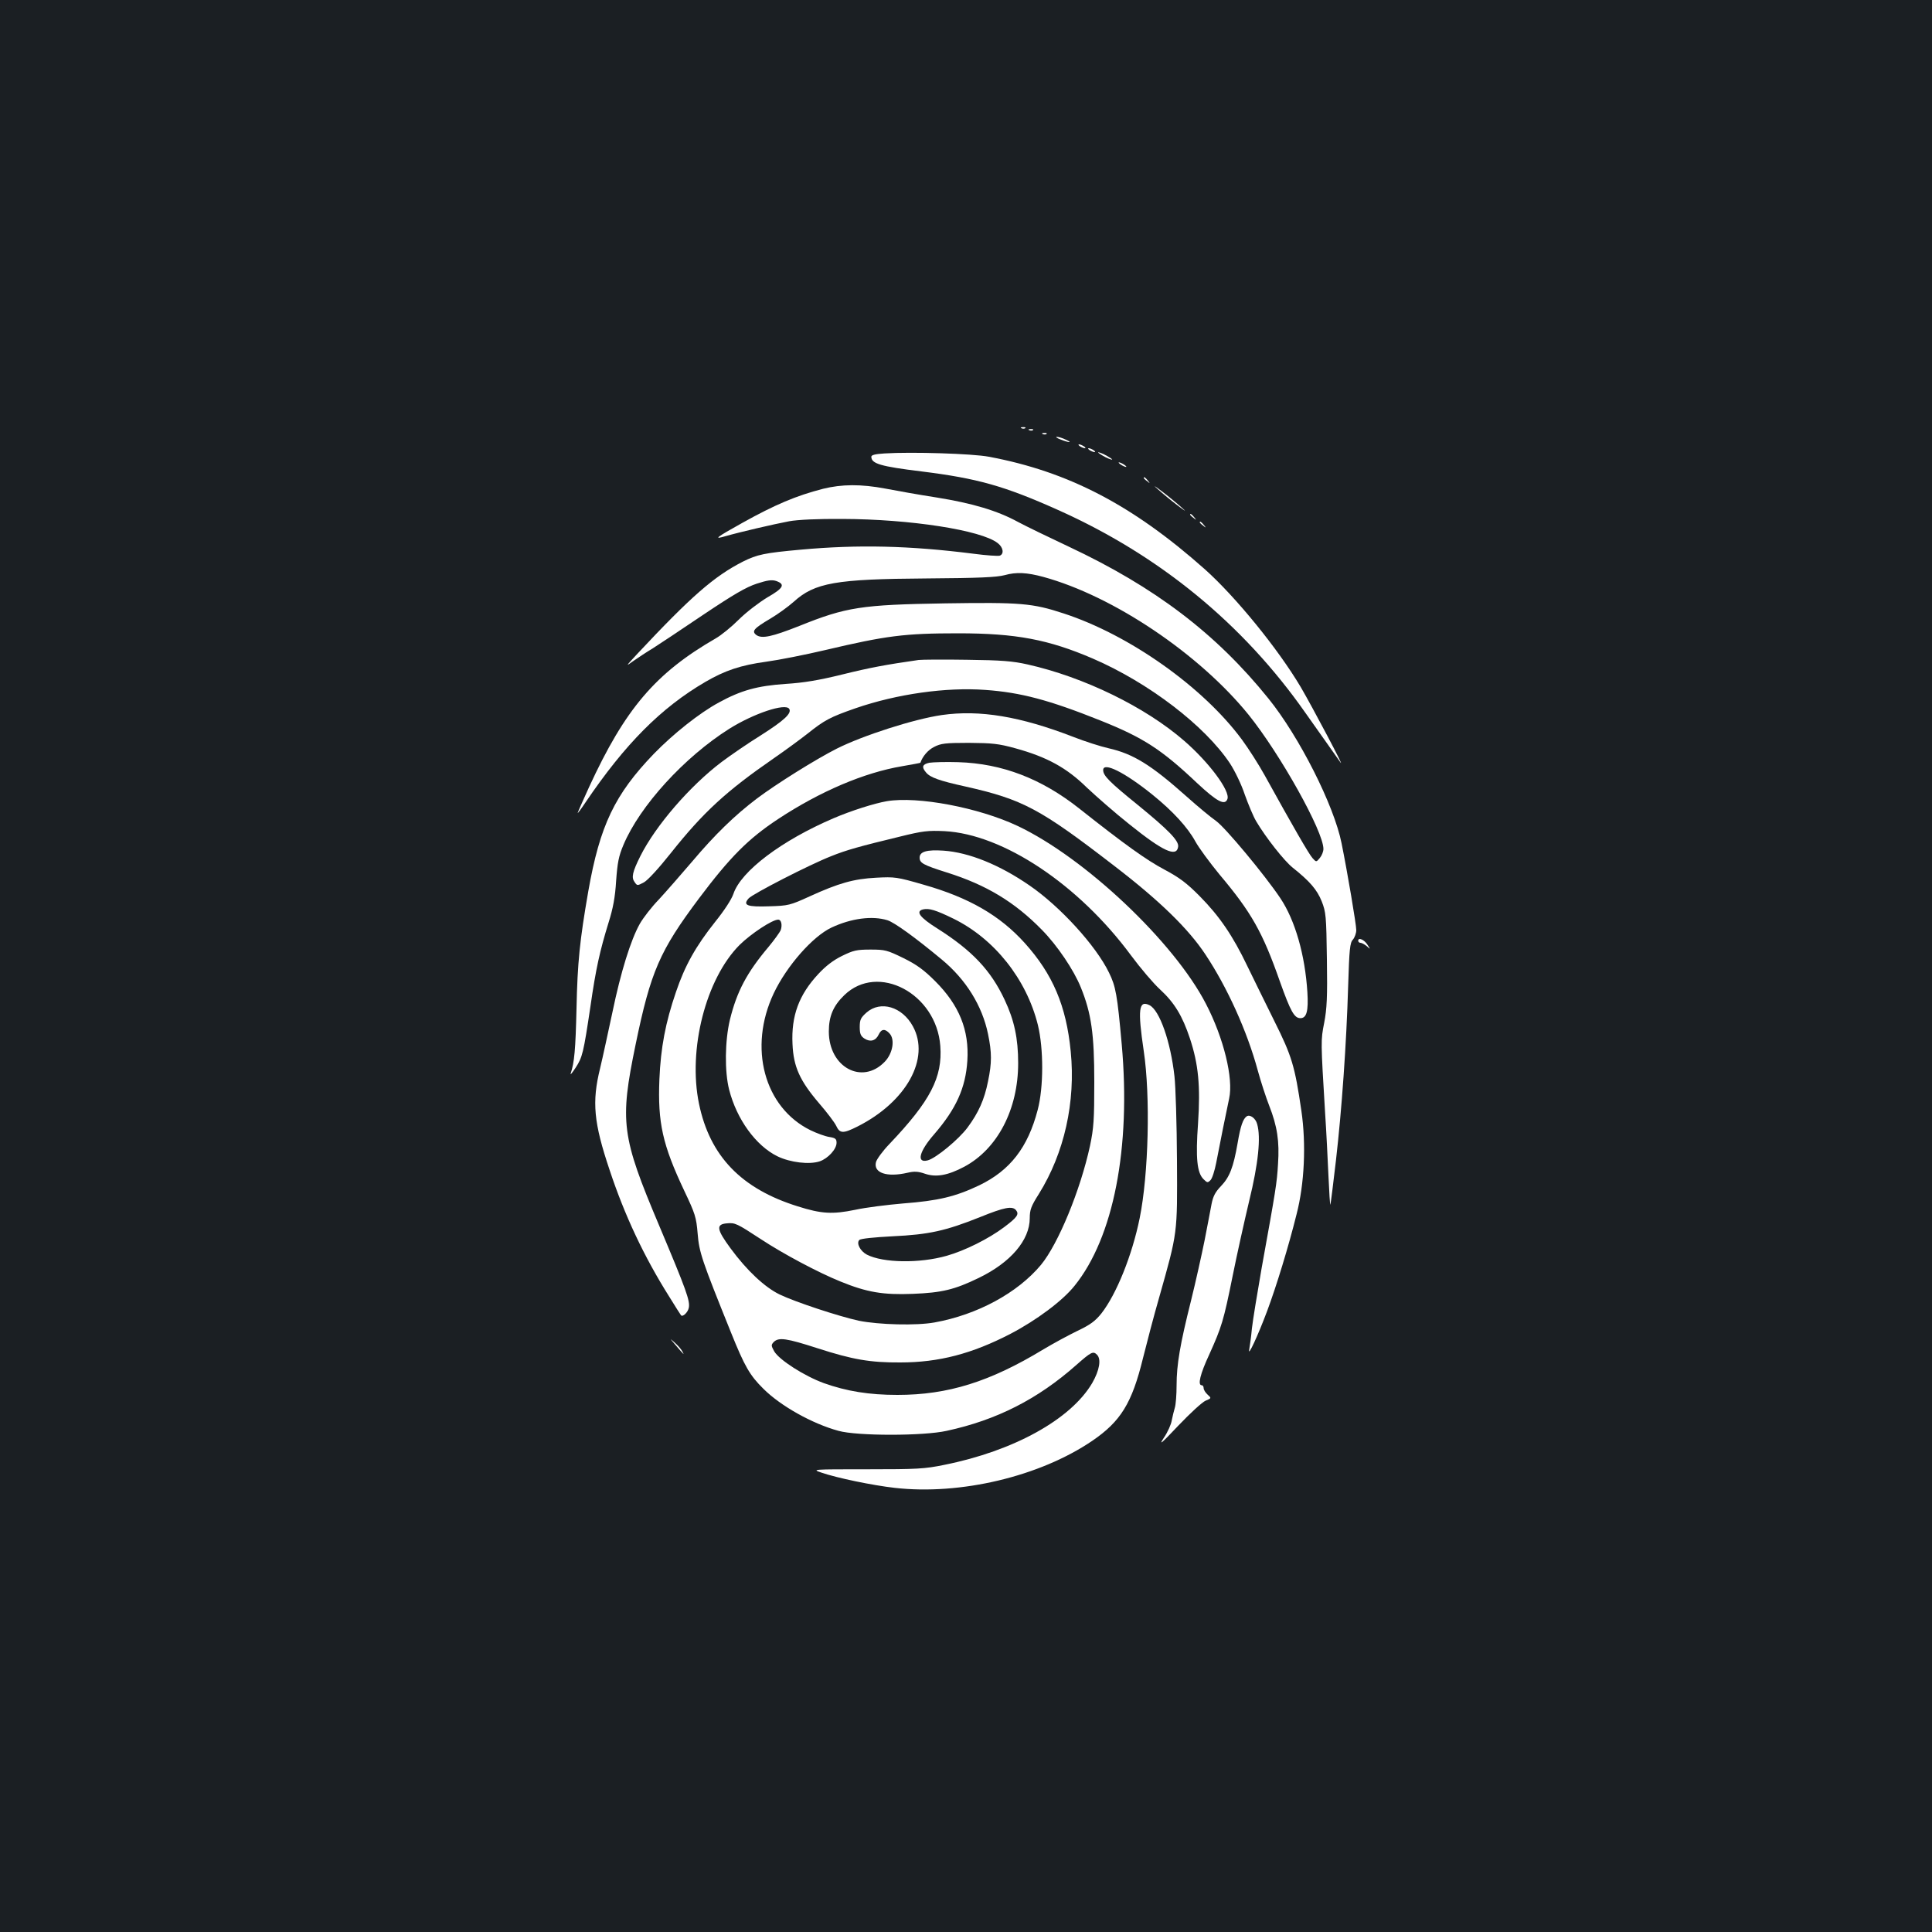 <?xml version="1.0" standalone="no"?>
<!DOCTYPE svg PUBLIC "-//W3C//DTD SVG 20010904//EN"
 "http://www.w3.org/TR/2001/REC-SVG-20010904/DTD/svg10.dtd">
<svg version="1.0" xmlns="http://www.w3.org/2000/svg"
 width="1000pt" height="1000pt" viewBox="0 0 1000 1000"
 preserveAspectRatio="xMidYMid meet">
<rect width="100%" height="100%" fill="#1b1f23"/>
<g transform="translate(0,1000) scale(0.1,-0.1)"
fill="#ffffff" stroke="none">
<path d="M5288 7783 c7 -3 16 -2 19 1 4 3 -2 6 -13 5 -11 0 -14 -3 -6 -6z"/>
<path d="M5328 7773 c7 -3 16 -2 19 1 4 3 -2 6 -13 5 -11 0 -14 -3 -6 -6z"/>
<path d="M5398 7753 c7 -3 16 -2 19 1 4 3 -2 6 -13 5 -11 0 -14 -3 -6 -6z"/>
<path d="M5490 7725 c46 -18 64 -17 25 0 -16 8 -37 14 -45 14 -8 0 1 -7 20
-14z"/>
<path d="M5590 7690 c8 -5 20 -10 25 -10 6 0 3 5 -5 10 -8 5 -19 10 -25 10 -5
0 -3 -5 5 -10z"/>
<path d="M5640 7670 c8 -5 20 -10 25 -10 6 0 3 5 -5 10 -8 5 -19 10 -25 10 -5
0 -3 -5 5 -10z"/>
<path d="M4578 7653 c-48 -3 -68 -8 -68 -17 0 -36 47 -50 259 -76 290 -36 429
-75 706 -199 526 -235 959 -590 1282 -1051 33 -47 84 -119 114 -161 30 -42 60
-85 67 -95 29 -42 -146 288 -205 389 -118 199 -336 466 -494 608 -374 333
-708 508 -1121 585 -83 16 -399 26 -540 17z"/>
<path d="M5710 7640 c19 -11 40 -19 45 -19 6 0 -6 8 -25 19 -19 11 -39 19 -45
19 -5 0 6 -8 25 -19z"/>
<path d="M5790 7606 c0 -3 9 -10 20 -16 11 -6 20 -8 20 -6 0 3 -9 10 -20 16
-11 6 -20 8 -20 6z"/>
<path d="M5920 7526 c0 -2 8 -10 18 -17 15 -13 16 -12 3 4 -13 16 -21 21 -21
13z"/>
<path d="M5995 7466 c22 -20 67 -57 100 -82 43 -33 49 -35 20 -10 -22 20 -67
57 -100 82 -43 33 -49 35 -20 10z"/>
<path d="M4260 7470 c-140 -36 -250 -83 -417 -176 -140 -78 -152 -88 -87 -69
73 21 249 62 329 77 43 8 148 13 275 12 351 -1 719 -58 804 -125 29 -22 34
-56 11 -65 -8 -3 -69 1 -137 10 -331 42 -597 48 -893 21 -188 -17 -226 -25
-300 -62 -149 -76 -268 -180 -546 -477 -62 -67 -63 -68 -19 -36 25 17 68 46
97 63 28 18 145 95 260 173 161 108 225 145 280 163 55 18 78 21 100 14 49
-17 39 -37 -45 -85 -43 -26 -110 -77 -148 -115 -38 -38 -91 -81 -119 -97 -312
-180 -469 -364 -656 -770 -32 -70 -59 -131 -59 -134 0 -3 18 21 40 54 205 303
391 490 620 624 103 60 184 87 316 105 66 9 202 36 304 60 318 75 412 87 690
87 299 0 467 -32 697 -131 289 -125 579 -347 709 -542 25 -38 60 -110 77 -162
18 -50 44 -113 59 -138 49 -83 145 -205 189 -240 88 -70 126 -114 150 -174 22
-56 24 -75 27 -300 3 -196 0 -256 -14 -329 -18 -92 -18 -90 5 -471 6 -88 13
-232 17 -320 4 -88 8 -155 10 -150 2 6 15 109 29 230 30 262 54 599 63 901 6
191 9 225 25 241 9 11 17 33 17 49 0 29 -45 295 -76 449 -39 196 -219 552
-379 750 -271 336 -587 576 -1034 786 -102 48 -220 105 -261 127 -108 59 -236
97 -422 127 -90 14 -209 35 -265 46 -127 24 -226 23 -323 -1z m1140 -456 c363
-99 808 -399 1063 -714 164 -204 387 -603 387 -694 0 -13 -8 -34 -18 -46 -19
-23 -19 -23 -38 -2 -18 19 -101 163 -248 429 -31 56 -84 139 -118 185 -201
272 -582 542 -923 653 -161 53 -223 58 -613 52 -433 -7 -512 -19 -755 -117
-142 -56 -193 -67 -222 -47 -26 20 -14 34 74 86 37 22 91 61 119 86 109 99
218 118 687 121 275 2 362 6 405 17 60 17 115 14 200 -9z"/>
<path d="M6160 7336 c0 -2 8 -10 18 -17 15 -13 16 -12 3 4 -13 16 -21 21 -21
13z"/>
<path d="M6210 7296 c0 -2 8 -10 18 -17 15 -13 16 -12 3 4 -13 16 -21 21 -21
13z"/>
<path d="M4755 6584 c-168 -24 -254 -40 -395 -75 -122 -30 -199 -43 -295 -49
-145 -10 -229 -33 -344 -96 -100 -54 -236 -162 -337 -266 -202 -210 -279 -370
-339 -711 -44 -253 -56 -368 -61 -607 -5 -213 -11 -279 -30 -336 -4 -11 8 3
25 29 36 55 41 77 77 317 28 196 49 289 94 435 23 73 34 131 39 215 7 95 13
128 38 187 85 202 315 454 548 601 126 79 290 134 310 103 14 -23 -26 -60
-147 -137 -68 -42 -159 -105 -203 -138 -164 -124 -341 -329 -420 -486 -42 -84
-48 -112 -30 -136 13 -19 14 -19 48 -1 20 11 76 72 138 150 169 213 288 322
534 492 55 38 133 95 174 127 89 71 117 86 249 132 214 74 469 110 672 95 183
-13 330 -52 595 -158 223 -89 317 -150 502 -325 102 -95 143 -117 156 -82 16
41 -95 190 -223 301 -202 176 -521 331 -812 396 -75 17 -135 22 -313 24 -121
2 -233 1 -250 -1z"/>
<path d="M4875 6299 c-145 -21 -409 -106 -544 -174 -107 -54 -312 -182 -413
-258 -115 -87 -218 -187 -336 -327 -59 -69 -136 -157 -172 -196 -37 -38 -81
-95 -98 -125 -47 -83 -99 -250 -142 -458 -22 -102 -50 -233 -64 -291 -43 -174
-33 -281 49 -525 78 -236 179 -450 308 -655 32 -52 60 -96 62 -98 9 -10 35 15
40 38 8 36 -12 91 -153 426 -196 464 -205 536 -122 938 78 378 125 485 328
756 160 213 255 309 410 411 217 143 445 240 641 273 52 9 95 17 95 18 11 33
39 66 71 82 35 18 57 21 180 21 121 -1 153 -4 240 -28 164 -45 266 -101 370
-203 50 -47 148 -133 220 -190 174 -140 245 -173 253 -117 5 31 -50 87 -208
216 -147 119 -180 152 -180 181 0 44 111 -11 256 -128 105 -85 181 -168 221
-241 18 -33 74 -109 124 -170 166 -197 224 -299 314 -556 55 -154 74 -189 106
-189 32 0 42 37 36 134 -12 192 -63 372 -140 487 -81 121 -286 367 -333 400
-26 18 -95 75 -153 127 -183 163 -275 220 -403 249 -40 9 -122 35 -183 59
-274 106 -484 141 -680 113z"/>
<path d="M4810 6052 c-36 -8 -41 -22 -17 -50 21 -26 68 -43 204 -73 298 -67
387 -115 772 -412 232 -178 382 -324 470 -457 113 -170 216 -397 271 -600 16
-59 43 -141 59 -182 42 -107 54 -185 46 -303 -6 -101 -11 -130 -85 -540 -22
-126 -45 -266 -50 -310 -4 -44 -11 -93 -14 -110 -9 -44 44 69 93 200 48 129
110 331 152 500 41 158 50 363 25 535 -34 232 -49 283 -140 465 -47 94 -109
222 -140 285 -75 157 -145 259 -246 361 -67 68 -106 97 -183 138 -94 50 -203
128 -442 317 -195 154 -398 232 -625 239 -63 2 -131 0 -150 -3z"/>
<path d="M4590 5853 c-64 -11 -184 -49 -275 -88 -269 -115 -480 -274 -519
-392 -10 -29 -48 -87 -94 -144 -101 -127 -157 -227 -203 -363 -55 -160 -79
-289 -86 -453 -9 -224 16 -338 129 -577 56 -118 62 -136 69 -221 8 -98 21
-136 173 -513 70 -174 97 -221 167 -290 89 -89 253 -181 389 -218 96 -27 440
-27 560 0 259 56 471 164 670 340 78 69 88 74 108 54 23 -23 13 -81 -25 -147
-111 -188 -406 -351 -765 -423 -102 -21 -141 -23 -400 -23 -285 0 -287 0 -237
-17 81 -28 265 -66 379 -79 341 -39 752 59 1023 243 148 101 206 195 263 428
20 80 57 222 84 315 96 340 94 325 92 710 -1 187 -7 382 -13 434 -20 180 -77
342 -129 368 -56 28 -62 -21 -30 -237 35 -234 25 -638 -21 -865 -39 -192 -120
-393 -198 -493 -32 -40 -58 -59 -123 -90 -46 -22 -125 -65 -177 -96 -277 -168
-494 -236 -756 -236 -147 0 -263 19 -381 61 -101 37 -231 120 -257 165 -16 29
-16 33 -2 48 26 25 64 20 228 -33 180 -58 271 -74 427 -73 200 0 371 45 570
148 134 70 270 171 332 249 202 250 292 714 244 1250 -23 257 -31 300 -66 371
-68 140 -253 342 -410 450 -156 108 -315 172 -446 181 -87 6 -124 -5 -124 -36
0 -28 18 -38 141 -77 204 -64 351 -153 491 -296 81 -82 166 -209 202 -298 55
-135 70 -243 70 -490 0 -196 -3 -239 -22 -330 -50 -231 -165 -509 -254 -617
-121 -145 -329 -258 -551 -298 -93 -17 -288 -12 -392 9 -101 22 -327 96 -410
136 -76 37 -168 122 -254 239 -72 98 -76 124 -19 129 43 4 51 0 178 -83 114
-75 294 -171 410 -218 137 -56 221 -70 374 -64 152 6 217 22 341 82 166 80
265 196 265 310 0 43 7 62 47 125 132 212 191 476 165 738 -23 236 -93 400
-238 561 -128 142 -288 235 -524 302 -138 40 -149 41 -245 36 -116 -6 -194
-28 -345 -97 -101 -46 -110 -48 -208 -51 -115 -4 -139 5 -107 41 22 24 316
175 426 218 79 32 147 51 358 102 117 29 145 32 230 28 303 -16 694 -276 965
-643 49 -66 116 -145 150 -176 75 -69 116 -137 155 -254 44 -133 55 -246 42
-440 -13 -180 -5 -255 28 -288 19 -19 22 -20 36 -6 9 8 22 49 30 90 18 94 53
269 67 333 23 103 -28 313 -120 490 -165 320 -626 756 -975 921 -201 95 -518
155 -677 128z m345 -608 c212 -104 378 -313 437 -550 30 -123 30 -323 -1 -440
-51 -195 -143 -313 -302 -390 -124 -59 -212 -80 -394 -94 -82 -7 -195 -21
-249 -33 -117 -24 -174 -21 -297 18 -292 91 -455 260 -511 531 -58 281 35 646
210 822 59 58 169 131 200 131 16 0 22 -28 13 -54 -5 -12 -34 -52 -63 -87
-113 -134 -164 -231 -200 -377 -26 -109 -28 -268 -4 -362 39 -153 138 -290
250 -345 66 -32 165 -44 219 -26 43 15 87 63 87 96 0 20 -6 25 -37 30 -21 3
-65 19 -98 35 -240 118 -323 428 -190 709 67 141 201 294 299 340 102 48 211
62 289 38 36 -11 145 -90 281 -203 126 -104 210 -240 240 -386 20 -97 20 -149
0 -245 -19 -95 -49 -162 -106 -239 -46 -62 -164 -159 -206 -170 -60 -16 -45
46 34 136 113 131 162 239 171 380 10 158 -42 287 -166 411 -59 59 -96 86
-165 120 -84 41 -95 44 -170 44 -72 0 -89 -4 -148 -33 -45 -22 -84 -52 -122
-93 -101 -108 -141 -217 -134 -363 5 -118 38 -190 138 -307 40 -46 80 -99 88
-116 19 -41 36 -41 110 -4 254 128 378 353 287 519 -55 101 -167 135 -240 71
-30 -27 -35 -37 -35 -75 0 -35 5 -47 25 -60 30 -19 58 -11 73 21 14 30 33 32
57 5 28 -31 16 -103 -26 -146 -117 -121 -289 -28 -289 157 0 79 23 133 80 188
174 169 477 9 497 -263 12 -162 -51 -284 -263 -507 -35 -36 -66 -79 -70 -94
-14 -56 56 -80 164 -55 34 8 54 7 89 -5 58 -20 119 -9 204 36 172 92 279 297
279 536 0 128 -20 222 -70 328 -71 152 -168 255 -348 369 -91 57 -115 89 -74
99 30 7 65 -3 157 -48z m324 -1509 c17 -21 6 -37 -62 -88 -80 -60 -202 -121
-297 -148 -141 -40 -329 -37 -413 6 -34 18 -56 59 -39 76 7 7 76 14 172 19
189 9 274 28 452 99 128 52 168 59 187 36z"/>
<path d="M7030 5131 c0 -6 5 -11 12 -11 6 0 21 -8 32 -17 20 -18 20 -18 4 7
-16 26 -48 40 -48 21z"/>
<path d="M6453 4222 c-19 -13 -32 -49 -47 -138 -22 -127 -42 -177 -86 -223
-29 -30 -41 -52 -49 -93 -5 -29 -22 -114 -36 -188 -15 -74 -46 -214 -70 -311
-57 -227 -75 -332 -75 -439 0 -48 -4 -100 -9 -116 -5 -16 -12 -46 -16 -66 -3
-20 -21 -61 -41 -90 -28 -43 -14 -31 75 63 61 64 124 122 141 129 31 13 31 13
10 32 -11 10 -20 25 -20 33 0 8 -4 15 -10 15 -22 0 -8 58 39 159 64 142 74
173 121 406 22 110 61 285 86 390 47 192 61 328 41 397 -8 30 -37 51 -54 40z"/>
<path d="M3495 3040 c47 -55 48 -56 37 -35 -6 11 -23 31 -39 45 -28 25 -28 25
2 -10z"/>
</g>
</svg>
